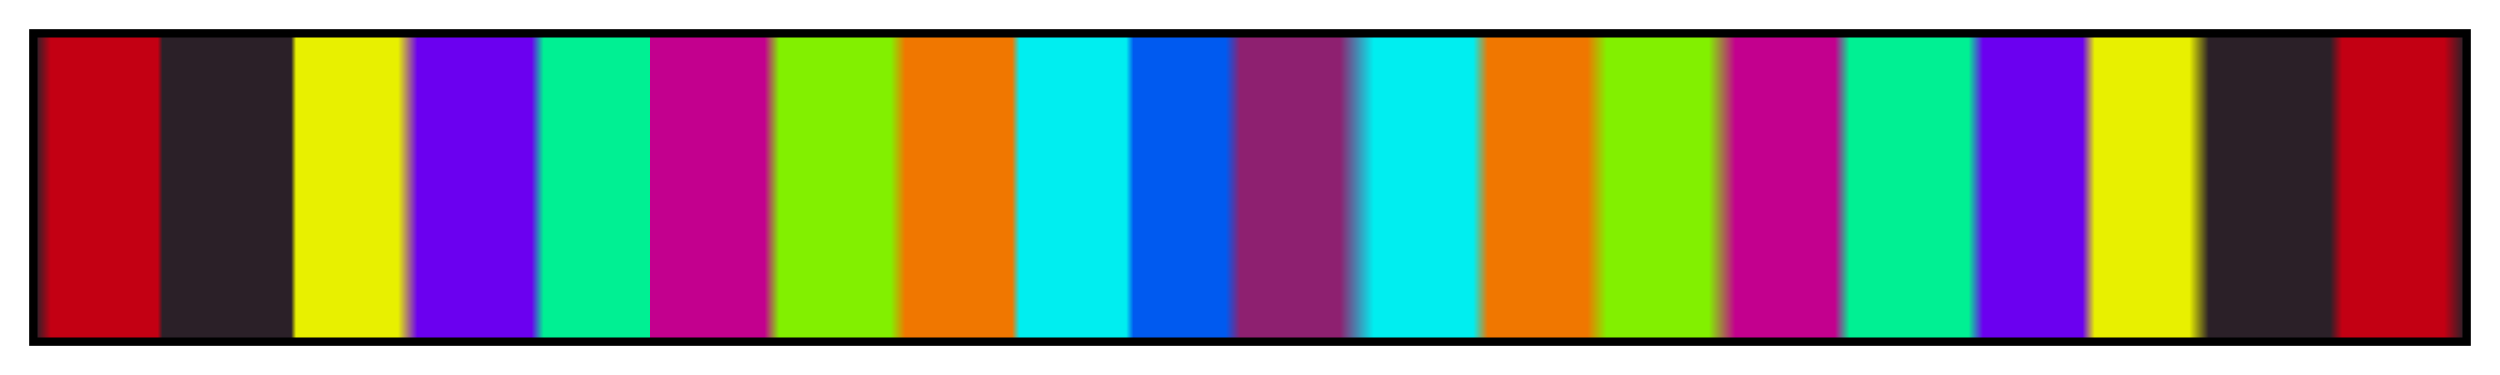 <svg height="45" viewBox="0 0 300 45" width="300" xmlns="http://www.w3.org/2000/svg" xmlns:xlink="http://www.w3.org/1999/xlink"><linearGradient id="a" gradientUnits="objectBoundingBox" spreadMethod="pad" x1="0%" x2="100%" y1="0%" y2="0%"><stop offset="0" stop-color="#2b2028"/><stop offset=".006" stop-color="#c30013"/><stop offset=".05" stop-color="#c30013"/><stop offset=".052" stop-color="#2b2028"/><stop offset=".105" stop-color="#2b2028"/><stop offset=".107" stop-color="#e8f000"/><stop offset=".149" stop-color="#e8f000"/><stop offset=".157" stop-color="#6b00f0"/><stop offset=".204" stop-color="#6b00f0"/><stop offset=".209" stop-color="#00f093"/><stop offset=".253" stop-color="#00f093"/><stop offset=".253" stop-color="#c3008e"/><stop offset=".3" stop-color="#c3008e"/><stop offset=".306" stop-color="#82f000"/><stop offset=".352" stop-color="#82f000"/><stop offset=".358" stop-color="#f07700"/><stop offset=".402" stop-color="#f07700"/><stop offset=".405" stop-color="#00eef0"/><stop offset=".449" stop-color="#00eef0"/><stop offset=".452" stop-color="#005af0"/><stop offset=".49" stop-color="#005af0"/><stop offset=".496" stop-color="#8e2070"/><stop offset=".537" stop-color="#8e2070"/><stop offset=".551" stop-color="#00eef0"/><stop offset=".592" stop-color="#00eef0"/><stop offset=".598" stop-color="#f07700"/><stop offset=".639" stop-color="#f07700"/><stop offset=".647" stop-color="#82f000"/><stop offset=".689" stop-color="#82f000"/><stop offset=".7" stop-color="#c3008e"/><stop offset=".741" stop-color="#c3008e"/><stop offset=".747" stop-color="#00f093"/><stop offset=".796" stop-color="#00f093"/><stop offset=".802" stop-color="#6b00f0"/><stop offset=".843" stop-color="#6b00f0"/><stop offset=".848" stop-color="#e8f000"/><stop offset=".887" stop-color="#e8f000"/><stop offset=".895" stop-color="#2b2028"/><stop offset=".945" stop-color="#2b2028"/><stop offset=".95" stop-color="#c30013"/><stop offset=".992" stop-color="#c30013"/><stop offset="1" stop-color="#2b2028"/></linearGradient><path d="m4 4h292v37h-292z" fill="url(#a)" stroke="#000"/></svg>